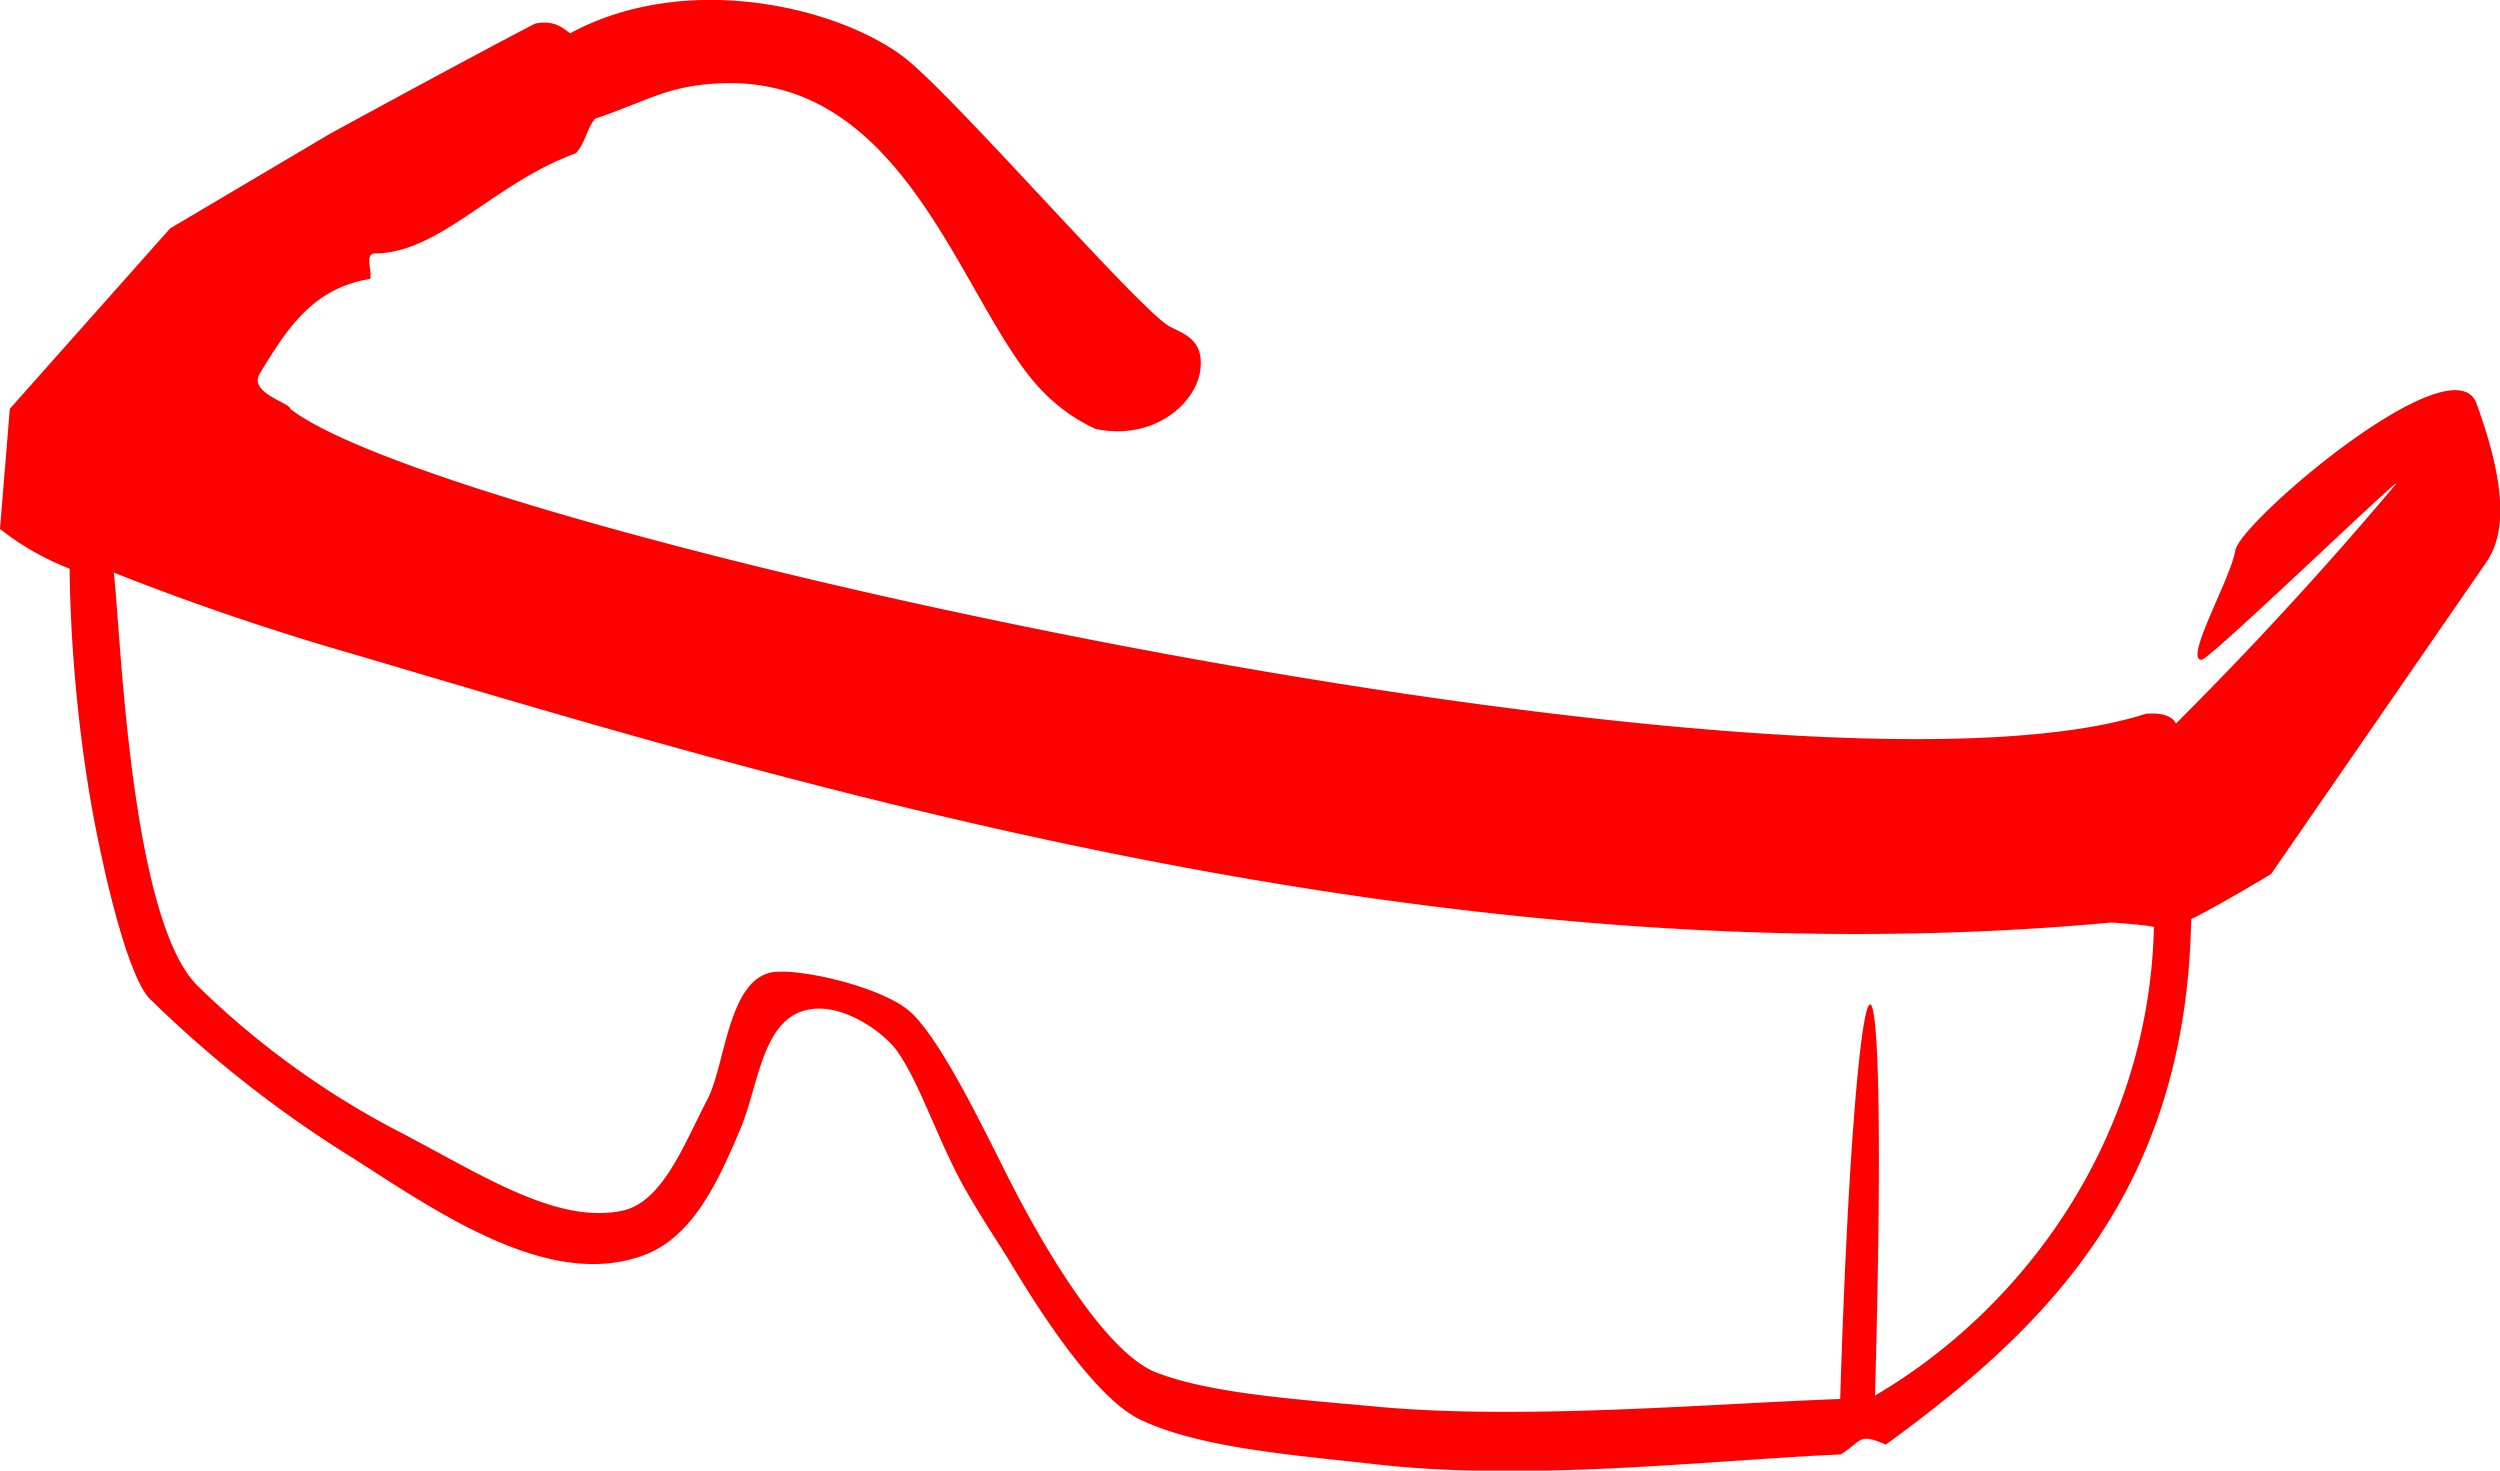 <svg xmlns="http://www.w3.org/2000/svg" xmlns:xlink="http://www.w3.org/1999/xlink" width="51" height="30" viewBox="0 0 51 30"><defs><path id="bymna" d="M637.65 235.17c-.22 0-.05.37-.1.52-1.2.19-1.73 1.08-2.25 1.93-.24.4.63.6.62.72 3.23 2.52 30.65 8.53 37.86 6.22.3-.02.52.03.61.2a76.3 76.3 0 0 0 4.5-4.9c-.04-.05-3.8 3.59-3.98 3.6-.36 0 .6-1.66.69-2.23.09-.58 4.44-4.29 4.92-3 .62 1.7.6 2.66.2 3.24l-4.39 6.36s-1.06.64-1.63.92c-.1 5.54-2.96 8.34-6.23 10.72-.57-.25-.48-.07-.92.2-2.7.12-6.37.56-9.49.2-1.69-.19-3.58-.33-4.8-.91-1.1-.53-2.47-2.92-2.75-3.37-.26-.41-.54-.84-.82-1.33-.56-.99-.94-2.22-1.42-2.86-.3-.38-1.08-.92-1.74-.81-.98.15-1.04 1.52-1.43 2.45-.48 1.14-.98 2.16-1.9 2.54-1.91.77-4.17-.78-5.96-1.93a23.95 23.95 0 0 1-4.18-3.27c-.41-.41-.83-2.15-1.02-3.06-.38-1.76-.6-3.85-.62-5.72a5.46 5.46 0 0 1-1.42-.81l.2-2.45 3.27-3.68 3.26-1.93s2.8-1.53 4.19-2.25c.37-.07.54.07.71.2 2.4-1.3 5.52-.52 6.84.51 1 .79 4.48 4.79 5.3 5.41.24.19.79.23.72.92-.07.7-.95 1.48-2.14 1.23a3.58 3.58 0 0 1-1.13-.82c-1.6-1.7-2.7-6.4-6.53-6.23-1.1.05-1.47.36-2.55.72-.17.2-.21.53-.4.71-1.66.6-2.76 2.03-4.09 2.04zm35.41 13.65c-13.8 1.27-27.25-2.94-35.9-5.49a53.03 53.03 0 0 1-4.84-1.65c.13.91.3 7.01 1.7 8.42a17.19 17.19 0 0 0 4.07 2.96c1.7.88 3.24 1.92 4.6 1.64.83-.17 1.28-1.39 1.74-2.27.37-.7.42-2.47 1.35-2.6.63-.07 2.28.33 2.81.83.69.65 1.66 2.76 2.1 3.6.57 1.1 1.84 3.33 2.9 3.74 1.14.44 2.94.55 4.54.7 2.95.27 6.85-.07 9.41-.16.3-9.8 1.03-11.6.71-.07 3.1-1.82 5.59-5.3 5.69-9.55.08-.03-.8-.1-.88-.1z"/></defs><g><g transform="translate(-630 -230)"><use fill="red" xlink:href="#bymna"/></g></g></svg>